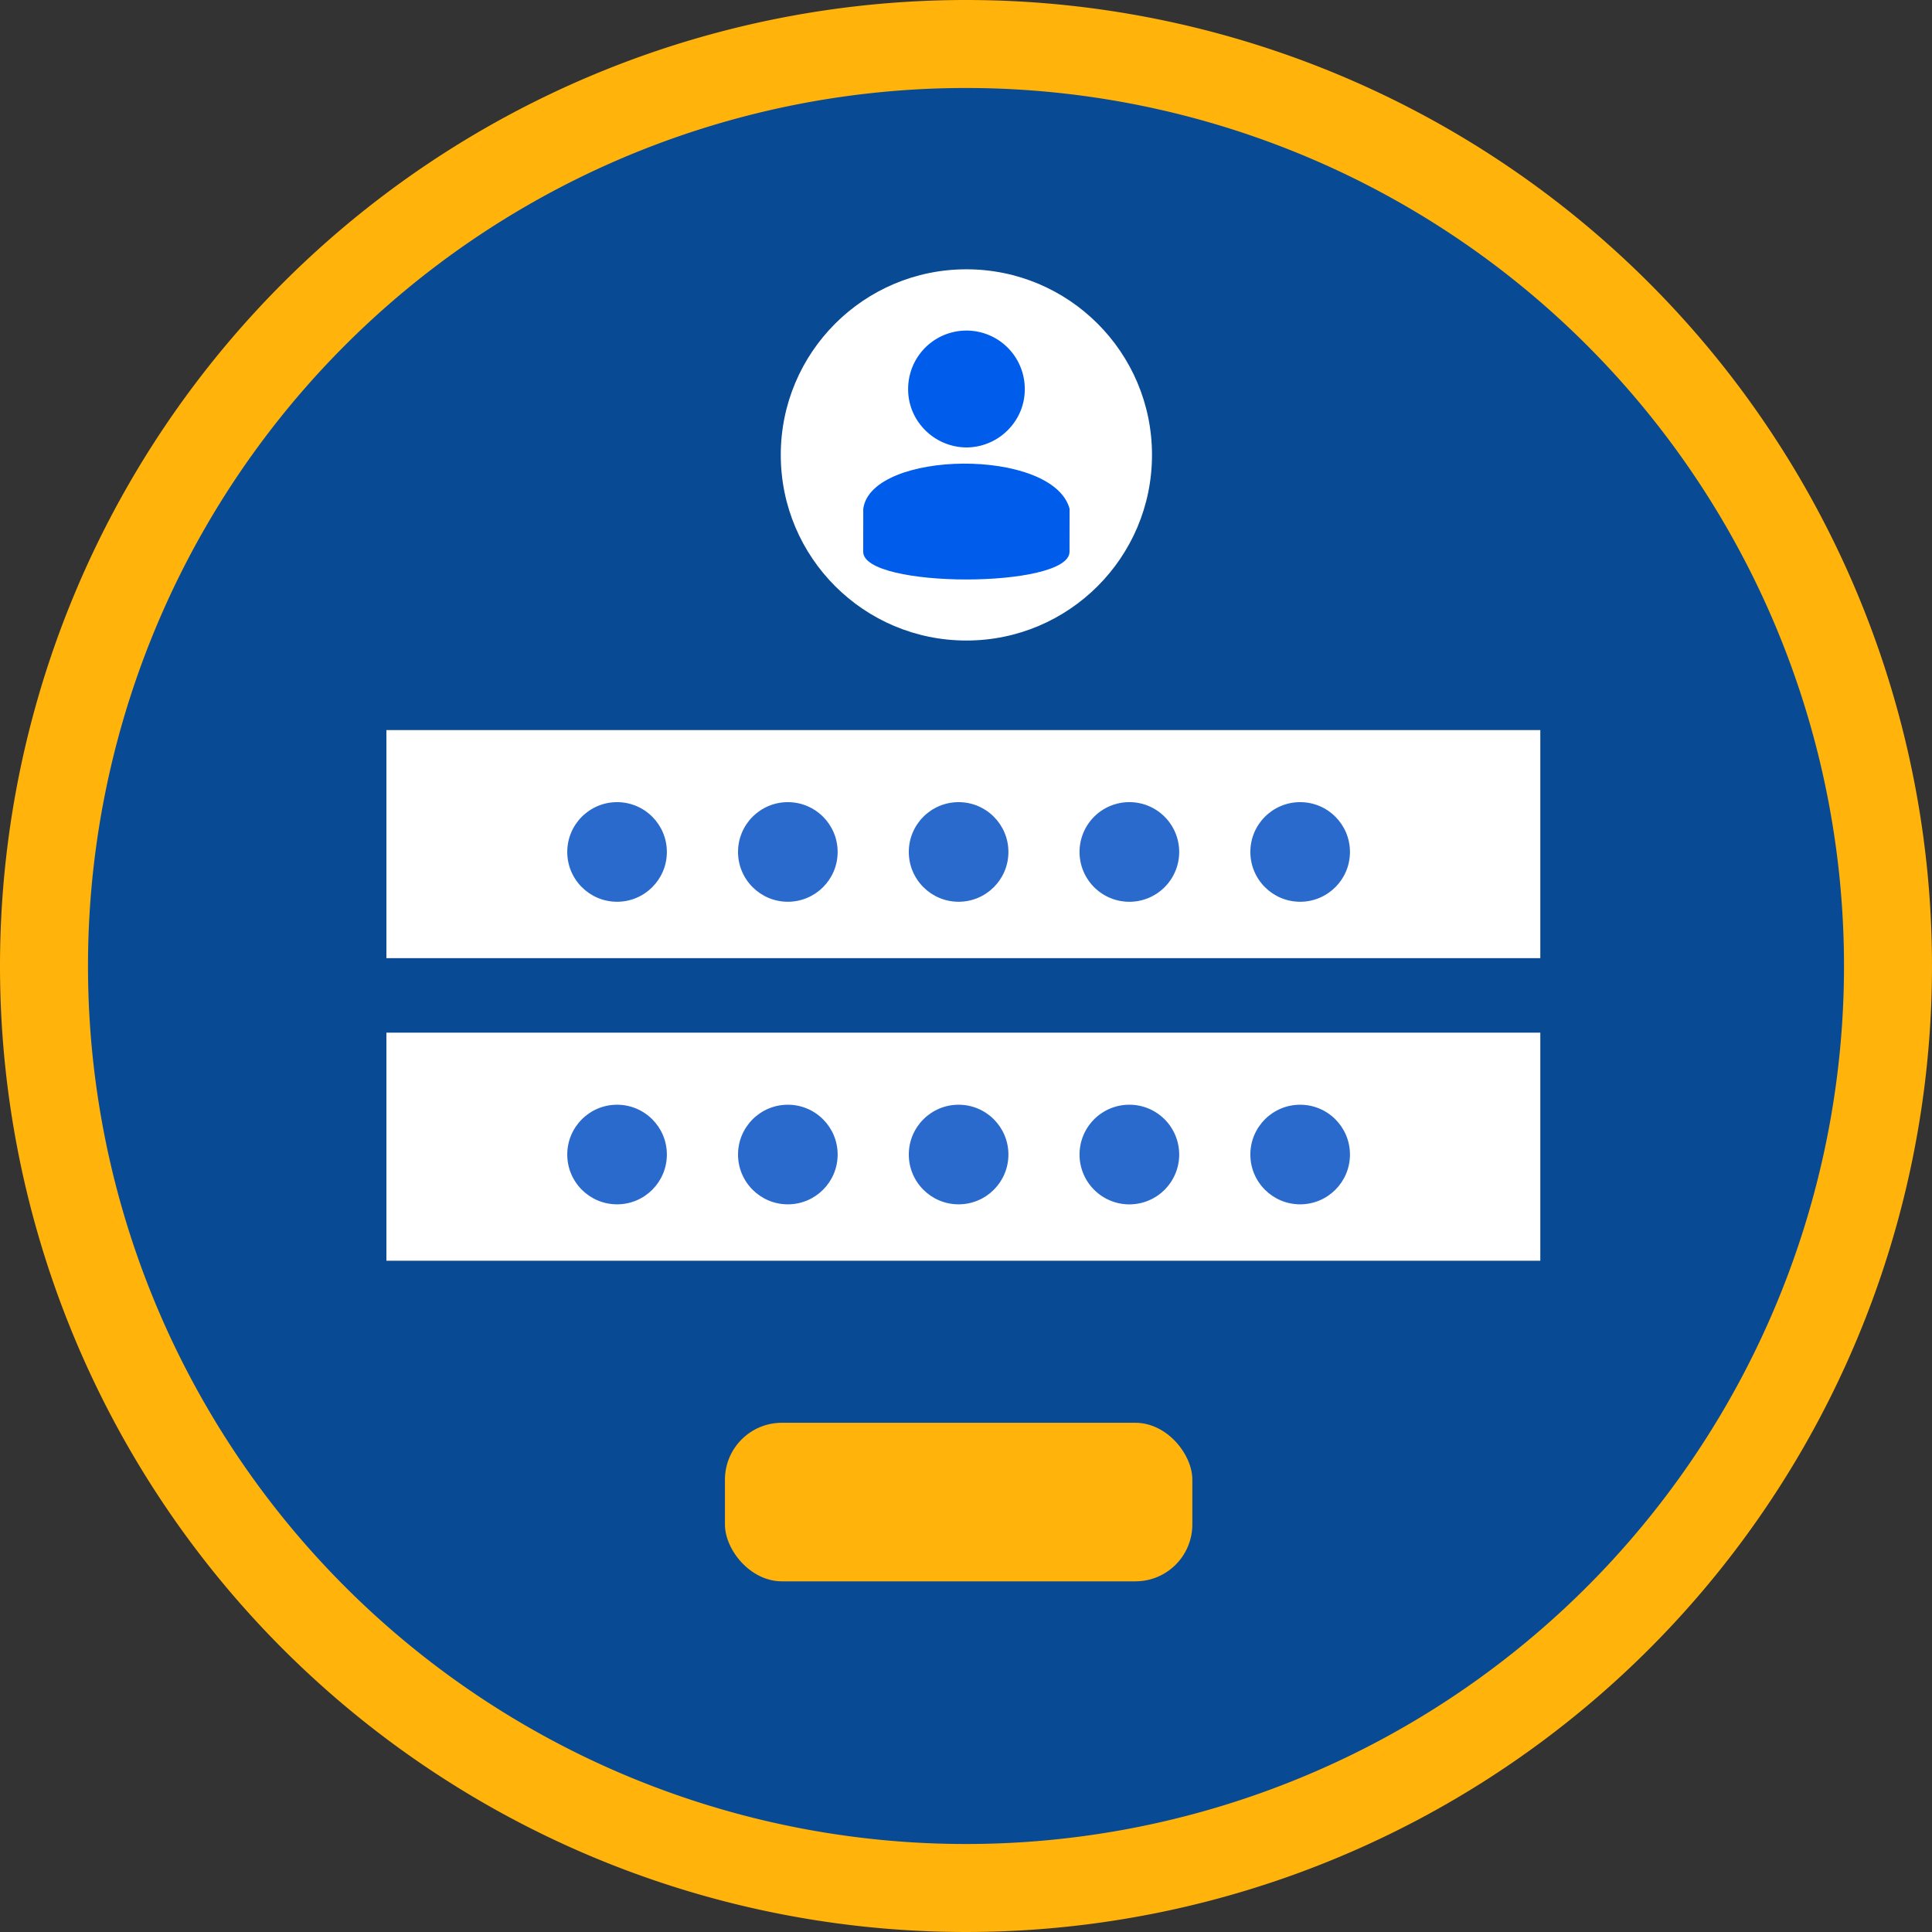 <svg xmlns="http://www.w3.org/2000/svg" width="190" height="190" viewBox="0 0 190 190">
  <rect x="0" y="0" width="190" height="190" fill="#333333" stroke="none"/>
  <g id="Grupo_148147" data-name="Grupo 148147" transform="translate(-962.034 -896.711)">
    <g id="Grupo_147296" data-name="Grupo 147296" transform="translate(0 11.711)">
      <path id="Trazado_195623" data-name="Trazado 195623" d="M95,0A95,95,0,1,1,0,95,95,95,0,0,1,95,0Z" transform="translate(962.034 885)" fill="#ffb30b"/>
      <path id="Trazado_195624" data-name="Trazado 195624" d="M86.346,0A86.346,86.346,0,1,1,0,86.346,86.346,86.346,0,0,1,86.346,0Z" transform="translate(970.688 893.654)" fill="#084a93"/>
    </g>
    <g id="Grupo_146984" data-name="Grupo 146984" transform="translate(1000.034 923.195)">
      <g id="Grupo_146978" data-name="Grupo 146978" transform="translate(0 45.315)">
        <g id="Grupo_146975" data-name="Grupo 146975" transform="translate(0 29.757)">
          <rect id="Rectángulo_296965" data-name="Rectángulo 296965" width="113.48" height="22.429" fill="#fff"/>
          <g id="Grupo_146974" data-name="Grupo 146974" transform="translate(17.786 7.087)">
            <circle id="Elipse_5288" data-name="Elipse 5288" cx="4.898" cy="4.898" r="4.898" transform="translate(0 0)" fill="#296acc"/>
            <circle id="Elipse_5289" data-name="Elipse 5289" cx="4.898" cy="4.898" r="4.898" transform="translate(16.795 0)" fill="#296acc"/>
            <circle id="Elipse_5290" data-name="Elipse 5290" cx="4.898" cy="4.898" r="4.898" transform="translate(33.589 0)" fill="#296acc"/>
            <path id="Trazado_194976" data-name="Trazado 194976" d="M4227.531,2539.662a4.9,4.9,0,1,1-4.9-4.9A4.9,4.9,0,0,1,4227.531,2539.662Z" transform="translate(-4167.351 -2534.763)" fill="#296acc"/>
            <circle id="Elipse_5291" data-name="Elipse 5291" cx="4.898" cy="4.898" r="4.898" transform="translate(67.178 0)" fill="#296acc"/>
          </g>
        </g>
        <g id="Grupo_146977" data-name="Grupo 146977">
          <rect id="Rectángulo_296966" data-name="Rectángulo 296966" width="113.48" height="22.429" fill="#fff"/>
          <g id="Grupo_146976" data-name="Grupo 146976" transform="translate(17.786 7.087)">
            <circle id="Elipse_5292" data-name="Elipse 5292" cx="4.898" cy="4.898" r="4.898" fill="#296acc"/>
            <circle id="Elipse_5293" data-name="Elipse 5293" cx="4.898" cy="4.898" r="4.898" transform="translate(16.795)" fill="#296acc"/>
            <circle id="Elipse_5294" data-name="Elipse 5294" cx="4.898" cy="4.898" r="4.898" transform="translate(33.589)" fill="#296acc"/>
            <path id="Trazado_194977" data-name="Trazado 194977" d="M4227.531,2518.317a4.9,4.9,0,1,1-4.9-4.9A4.9,4.9,0,0,1,4227.531,2518.317Z" transform="translate(-4167.351 -2513.418)" fill="#296acc"/>
            <circle id="Elipse_5295" data-name="Elipse 5295" cx="4.898" cy="4.898" r="4.898" transform="translate(67.178)" fill="#296acc"/>
          </g>
        </g>
        <rect id="Rectángulo_296967" data-name="Rectángulo 296967" width="45.965" height="15.592" rx="5.592" transform="translate(33.294 68.123)" fill="#ffb30b"/>
      </g>
      <g id="Grupo_146981" data-name="Grupo 146981" transform="translate(38.784 0)">
        <circle id="Elipse_5296" data-name="Elipse 5296" cx="18.254" cy="18.254" r="18.254" fill="#fff"/>
        <g id="Grupo_146980" data-name="Grupo 146980" transform="translate(8.106 6.003)">
          <g id="Grupo_146979" data-name="Grupo 146979" transform="translate(4.415)">
            <path id="Trazado_194978" data-name="Trazado 194978" d="M4211.4,2491.65a5.768,5.768,0,0,0,4.478-2.193,5.622,5.622,0,0,0,1.234-3.565,5.735,5.735,0,1,0-11.47,0,5.618,5.618,0,0,0,1.235,3.565A5.788,5.788,0,0,0,4211.4,2491.65Z" transform="translate(-4205.637 -2480.134)" fill="#005cea"/>
          </g>
          <path id="Trazado_194979" data-name="Trazado 194979" d="M4222.76,2498.205c0,3.633-20.29,3.633-20.29,0l.007-4.235c.8-5.789,18.634-6.031,20.288,0Z" transform="translate(-4202.47 -2476.429)" fill="#005cea"/>
        </g>
      </g>
    </g>
  </g>
</svg>
